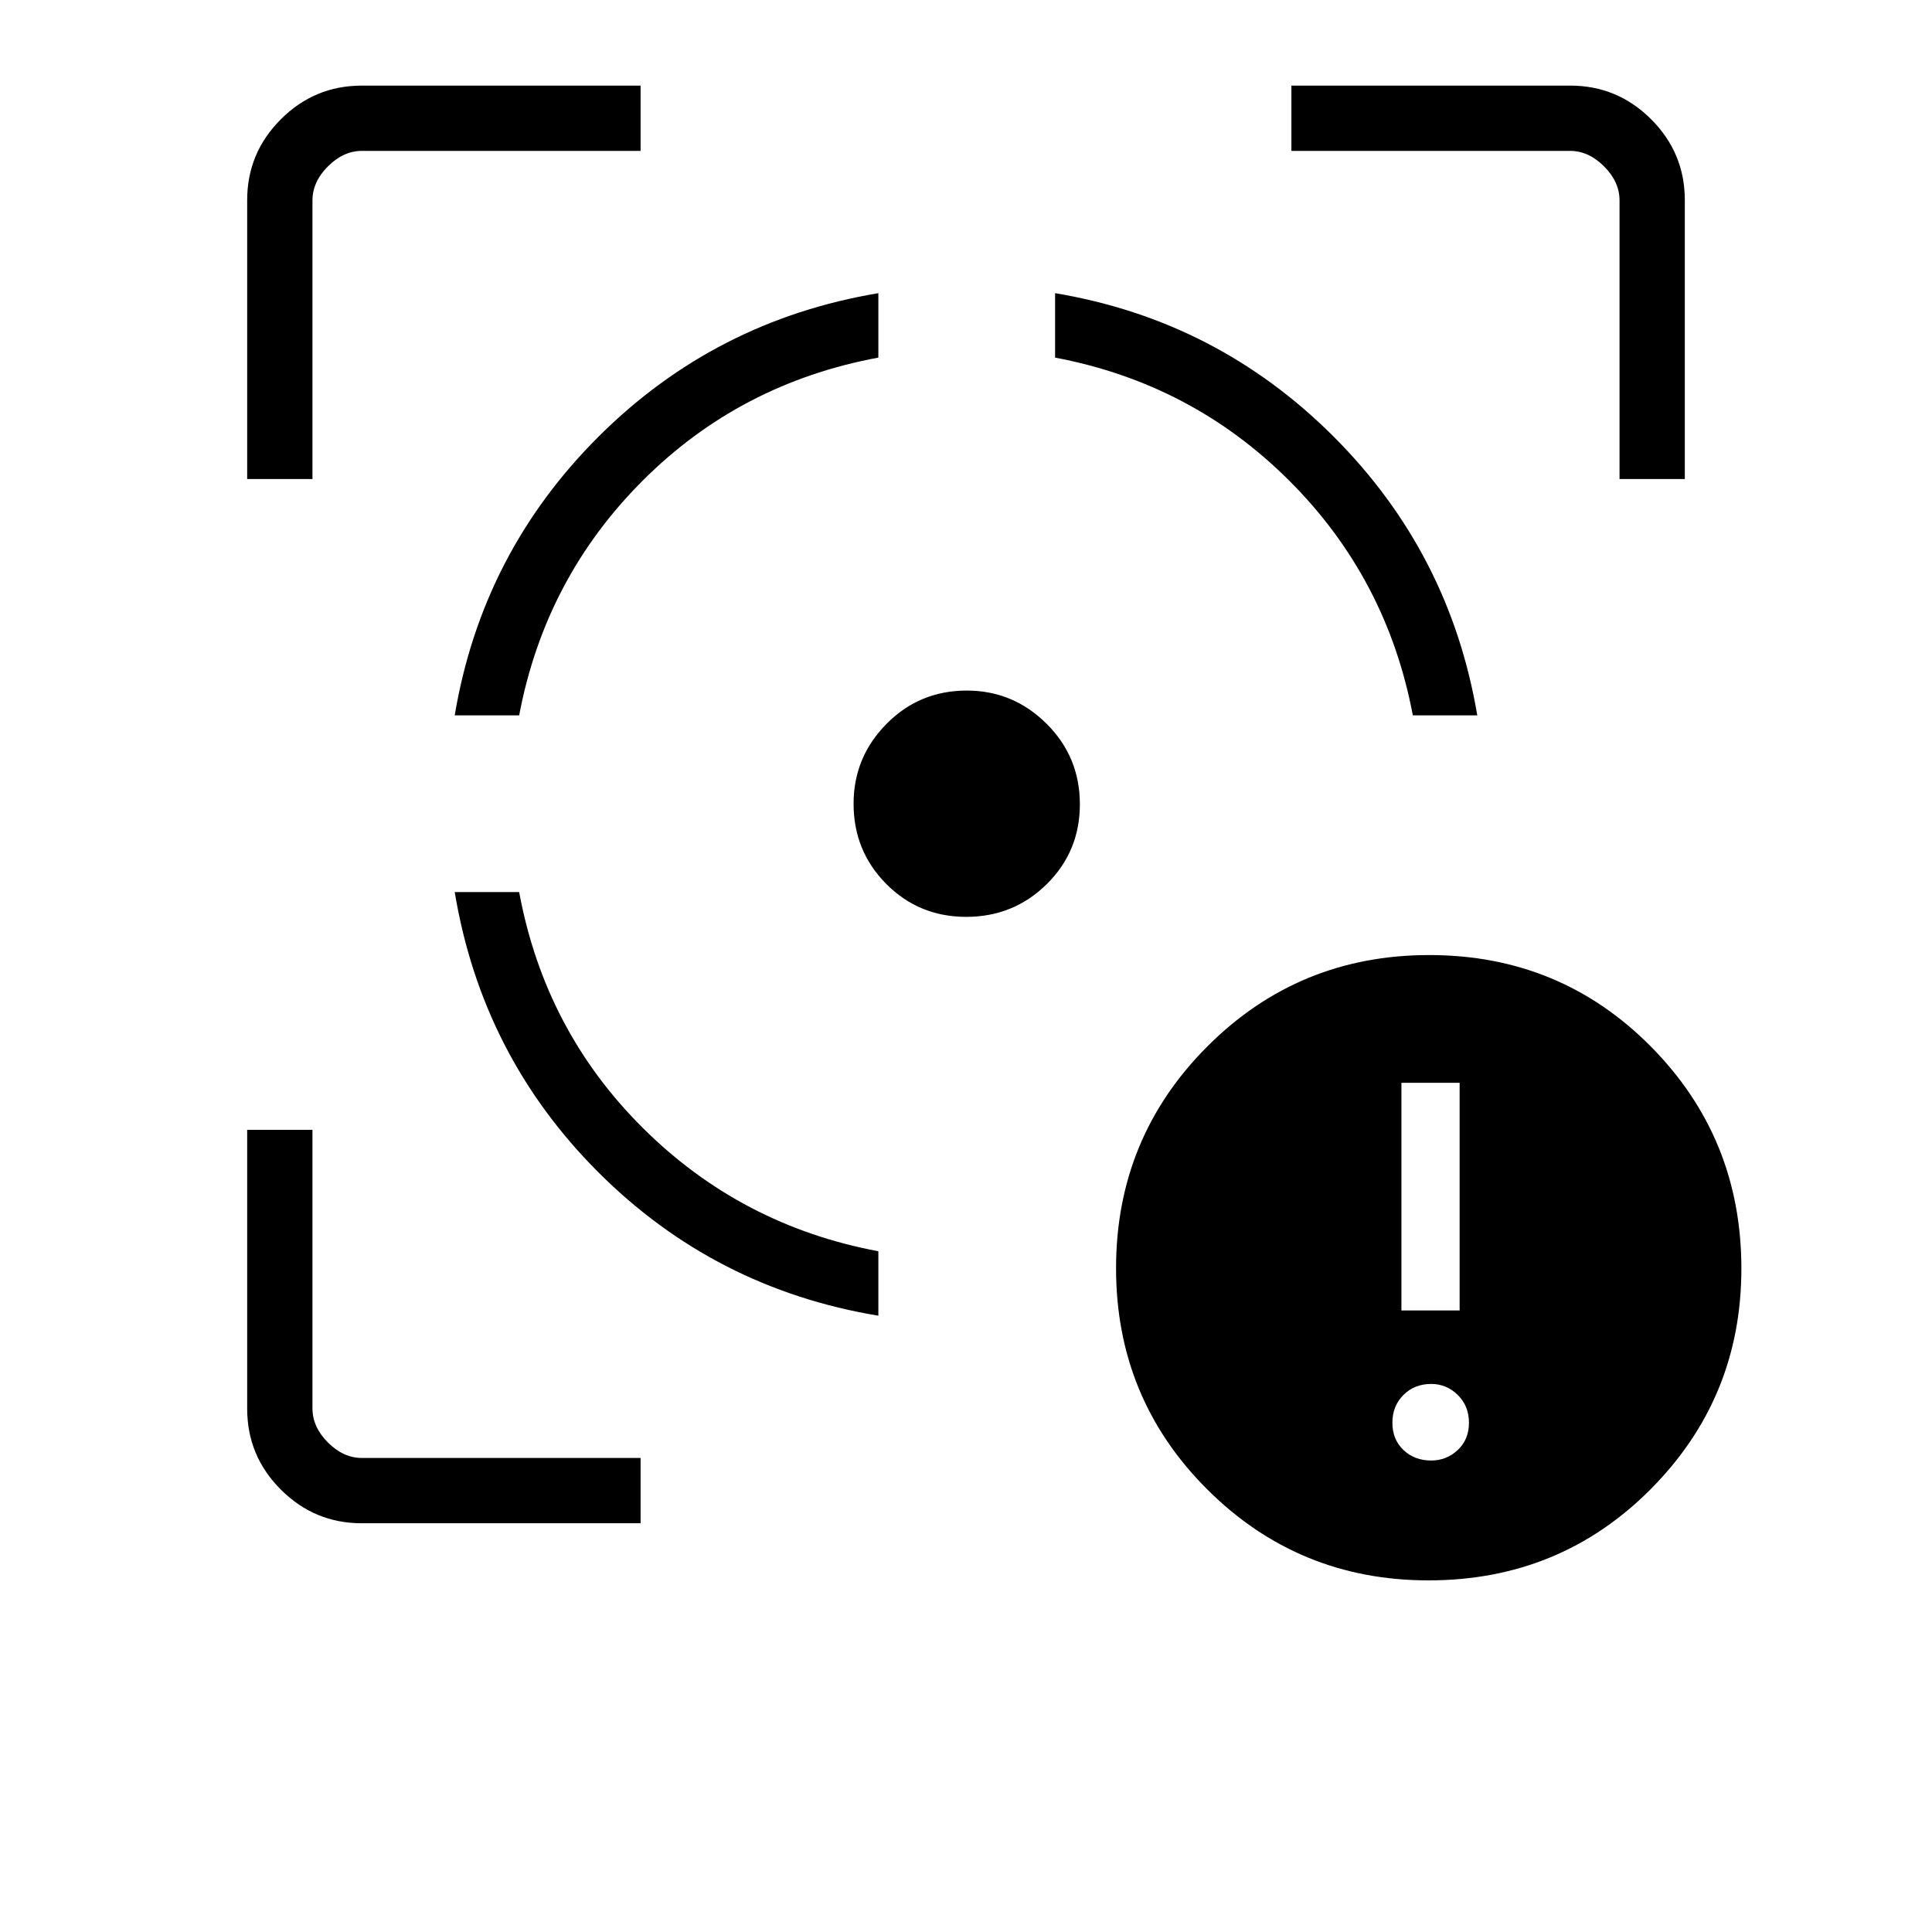 <svg xmlns="http://www.w3.org/2000/svg" height="40" viewBox="0 -960 960 960" width="40"><path d="M179.75-203.1q-23.47 0-40.2-16.73-16.73-16.74-16.73-40.2v-138.56h32.44v138.44q0 9.23 7.69 16.92 7.69 7.69 16.92 7.69h138.44v32.44H179.75Zm-56.93-518.87v-138.56q0-23.47 16.73-40.2 16.73-16.73 40.2-16.73h138.56v32.43H179.87q-9.23 0-16.92 7.7-7.69 7.69-7.69 16.92v138.44h-32.44Zm313.63 415.74q-81.37-13.51-139.18-71.32-57.81-57.81-71.32-139.18h32.02q12.73 68.82 61.53 117.28 48.8 48.46 116.95 61.19v32.03Zm-210.5-298.32q13.51-80.66 71.39-138.42 57.88-57.76 139.11-71.36v32.02q-68.77 12.74-117.19 61.22-48.43 48.47-61.29 116.54h-32.02ZM480.1-504.42q-23.48 0-39.72-16.35t-16.24-39.87q0-23.1 16.35-39.66 16.35-16.56 39.87-16.56 23.1 0 39.66 16.47 16.56 16.47 16.56 40.01 0 23.48-16.47 39.72t-40.01 16.24Zm221.93-100.13q-12.86-68.07-61.28-116.48-48.42-48.42-116.48-61.28v-32.02q80.65 13.51 138.42 71.29 57.76 57.78 71.36 138.49h-32.02Zm102.71-117.42v-138.44q0-9.23-7.69-16.92-7.69-7.7-16.92-7.7H641.69v-32.43h138.56q23.47 0 40.2 16.73 16.73 16.73 16.73 40.2v138.56h-32.44Zm-94.91 547.25q-64.64 0-109.95-45.2-45.32-45.21-45.32-109.9 0-64.81 45.36-110.21 45.35-45.41 110.26-45.41 65.06 0 110.08 45.41 45.02 45.4 45.02 110.38 0 64.3-45.07 109.62-45.08 45.31-110.38 45.31Zm1.32-59.56q7.64 0 13.21-5.23 5.56-5.23 5.56-13.54 0-8.31-5.56-13.8-5.57-5.48-13.21-5.48-8.3 0-13.79 5.48-5.49 5.49-5.49 13.8t5.49 13.54q5.49 5.23 13.79 5.23Zm-14.79-74.57h28.92v-113.12h-28.92v113.12Z"/></svg>